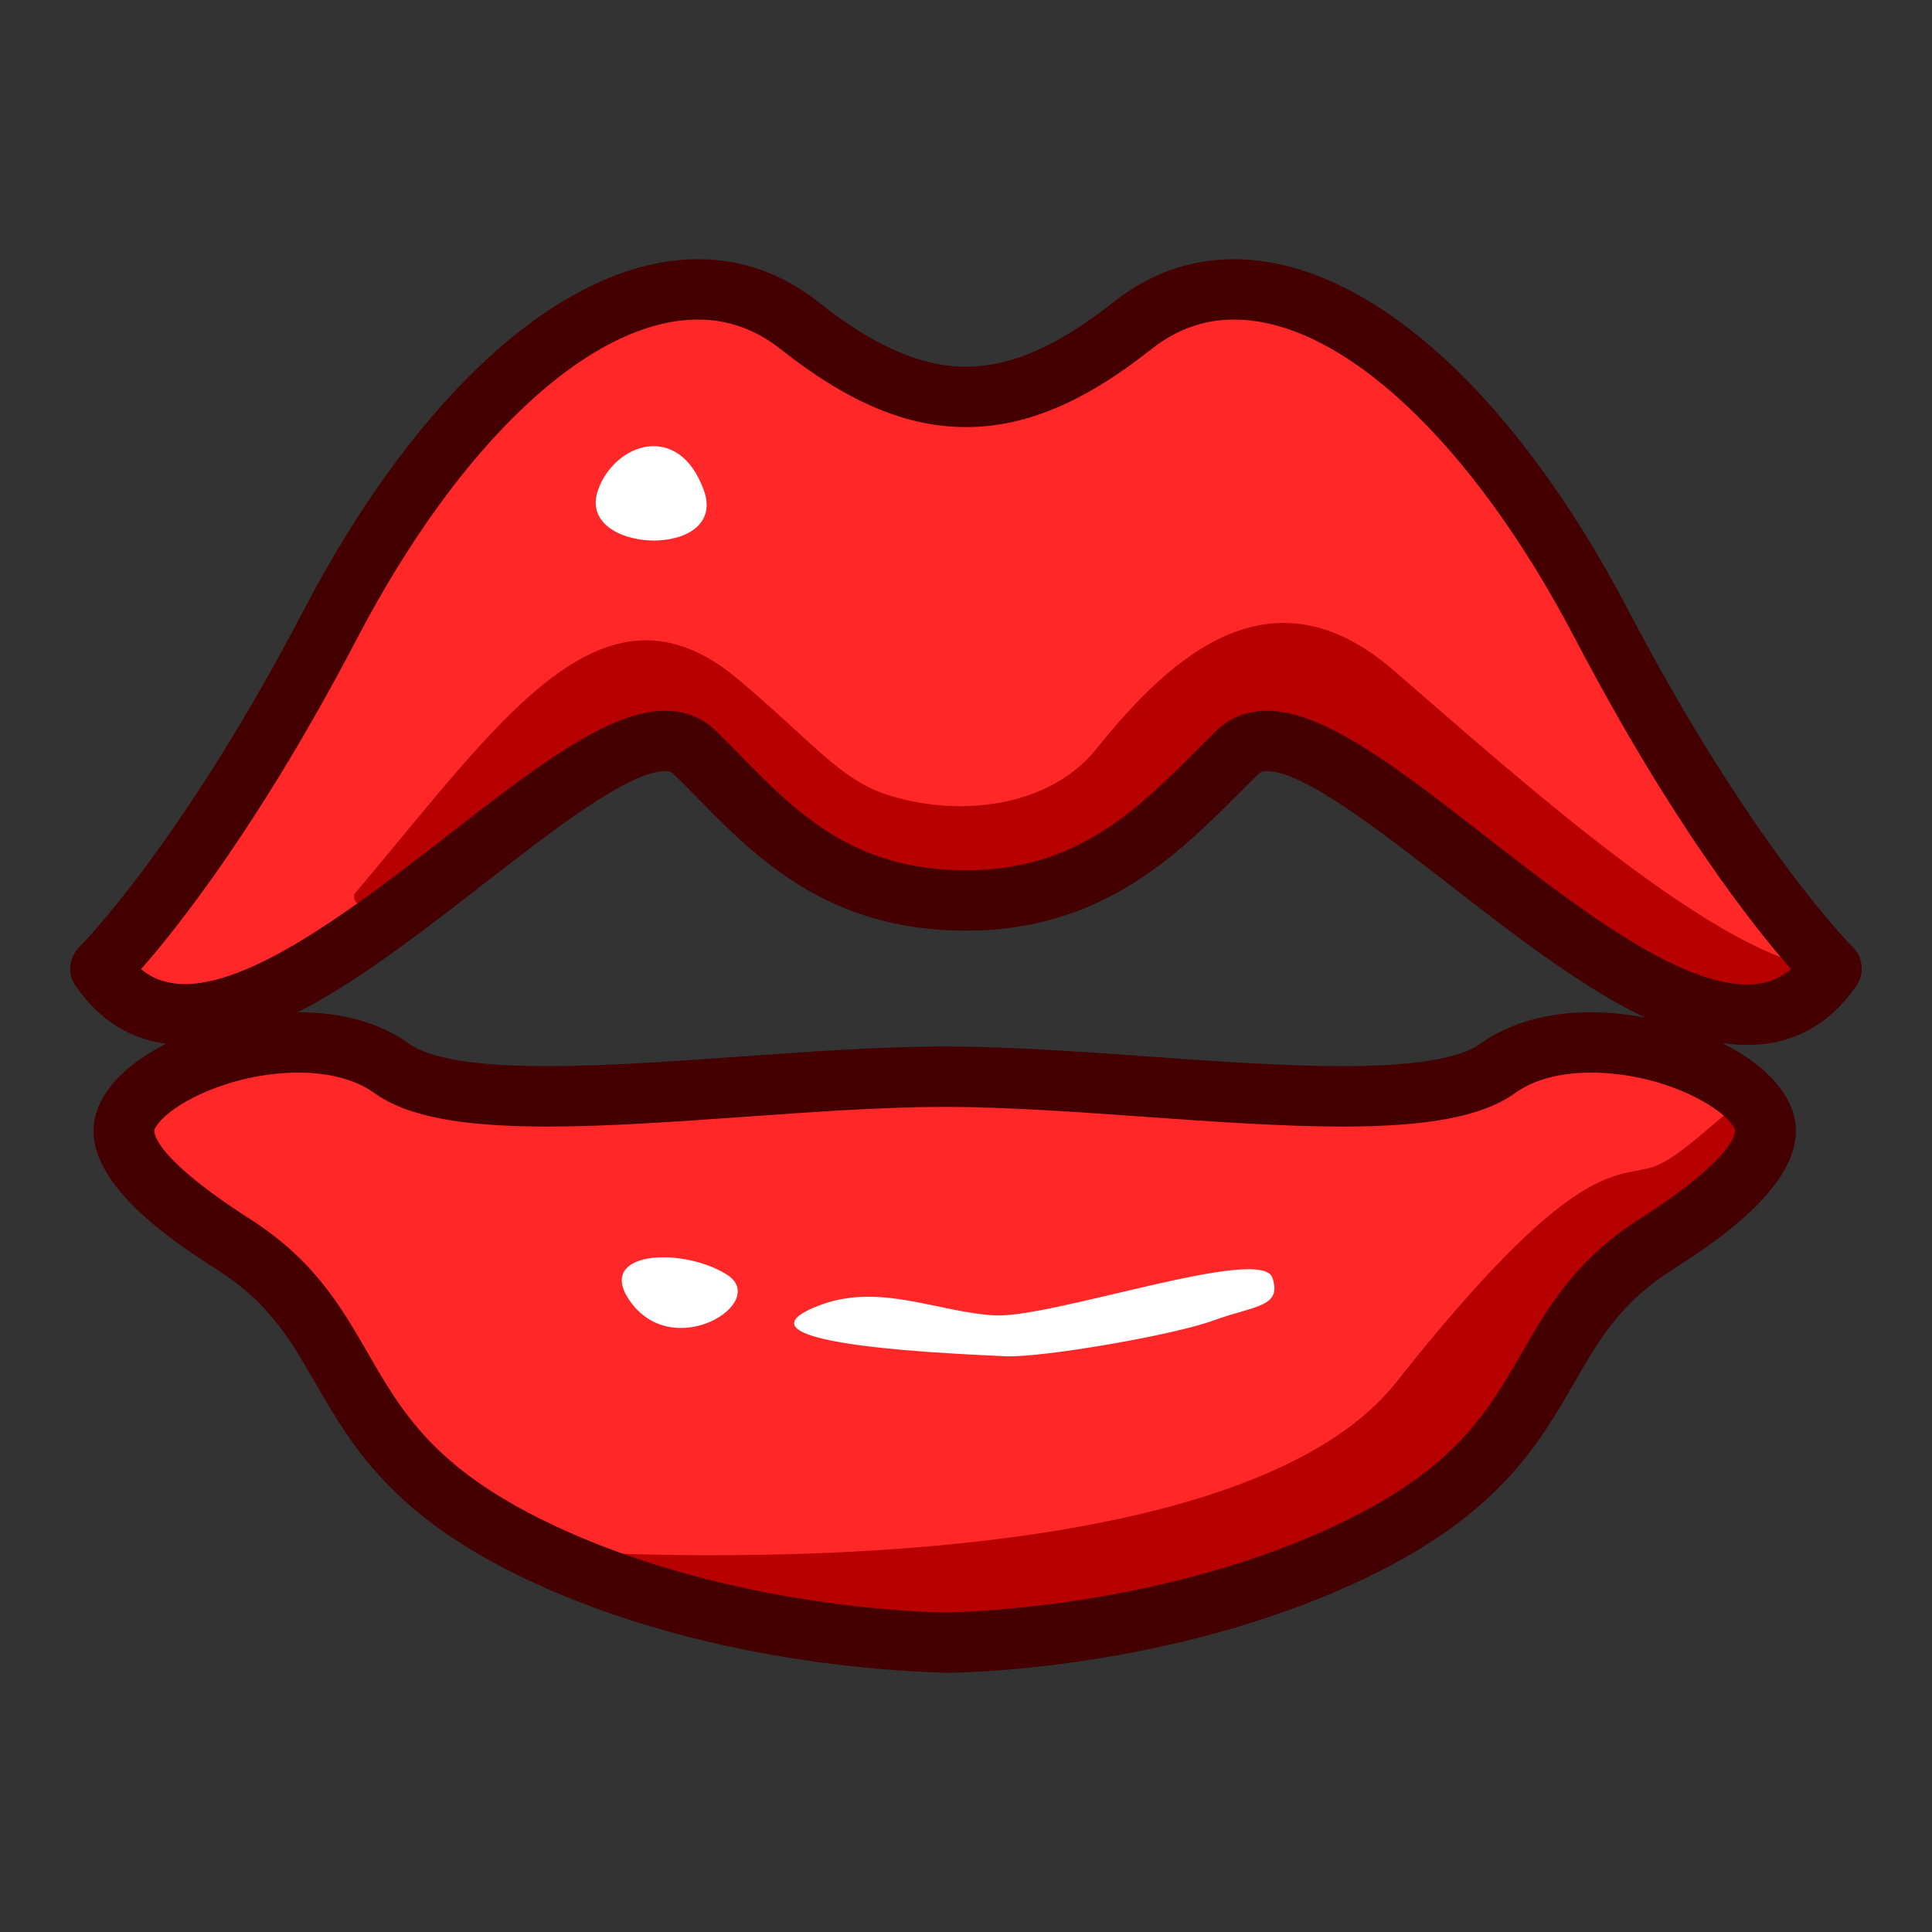 <?xml version="1.0" encoding="utf-8"?>
<!-- Generator: Adobe Illustrator 15.0.2, SVG Export Plug-In . SVG Version: 6.00 Build 0)  -->
<!DOCTYPE svg PUBLIC "-//W3C//DTD SVG 1.1//EN" "http://www.w3.org/Graphics/SVG/1.1/DTD/svg11.dtd">
<svg version="1.1" id="レイヤー_1" xmlns="http://www.w3.org/2000/svg" xmlns:xlink="http://www.w3.org/1999/xlink" x="0px"
	 y="0px" width="64px" height="64px" viewBox="0 0 64 64" style="enable-background:new 0 0 64 64;" xml:space="preserve">
<rect x="0" y="0" width="64" height="64" fill="#333333" stroke="none"/>
<g>
	<path style="fill:#FF2727;" d="M58.376,36.981c-0.9-1.896-6.105-3.499-8.762-1.589
		c-2.658,1.911-11.905,0.274-18.32,0.274c-6.412,0-15.662,1.637-18.317-0.274
		c-2.655-1.91-7.86-0.307-8.764,1.589c-0.62,1.299,1.513,2.951,3.559,4.263
		c4.446,2.852,2.883,6.683,9.927,10.087c6.374,3.081,13.595,3.083,13.595,3.083
		s7.224-0.002,13.6-3.083c7.041-3.404,5.479-7.235,9.924-10.087
		C56.863,39.933,58.996,38.28,58.376,36.981z"/>
	<path style="fill:#FF2727;" d="M53.06,20.689c-4.78-9.14-11.19-13.352-15.538-9.908
		c-3.983,3.155-7.06,3.155-11.044,0c-4.346-3.444-10.758,0.768-15.537,9.908
		c-4.215,8.064-7.613,11.397-7.613,11.397c4.536,6.544,16.545-10.226,19.684-7.164
		C25.177,27.035,27.25,29.83,32,29.83c4.534,0,6.822-2.795,8.99-4.908
		c3.137-3.062,15.146,13.708,19.683,7.164
		C60.673,32.086,57.277,28.753,53.06,20.689z"/>
	<path style="fill:#B70000;" d="M17.699,51.331c0,0,22.767,1.773,28.556-5.546
		c5.79-7.319,7.21-6.772,8.412-7.101c1.201-0.327,3.069-2.632,3.389-2.168
		c0.32,0.465-2.492,5.255-4.961,6.169c-2.471,0.914-5.439,10.904-15.961,11.101
		C26.61,53.983,16.996,52.837,17.699,51.331z"/>
	<path style="fill:#B70000;" d="M46.146,22.19c-3.933-3.386-7.21-0.655-9.831,2.622
		c-1.489,1.86-4.398,2.309-6.882,1.529c-1.59-0.499-2.461-1.71-4.962-3.823
		c-4.525-3.824-7.926,1.42-12.733,7.101c-0.328,1.966,10.486-4.697,10.486-4.697
		c2.295,1.987,4.332,3.017,6.047,3.495C35.75,31.086,40.861,25.016,43.305,24.922
		c2.842-0.109,7.757,6.664,12.074,8.089c4.318,1.424,5.294-0.925,5.294-0.925
		C57.176,32.041,50.078,25.577,46.146,22.19z"/>
	<path style="fill:#440000;" d="M31.294,55.414C31,55.375,23.779,55.381,17.264,52.231
		c-4.32-2.088-5.646-4.388-6.817-6.418c-0.818-1.419-1.525-2.644-3.215-3.728
		c-1.503-0.964-5.025-3.222-3.921-5.535c0.889-1.864,4.106-3.019,6.578-3.019
		c1.45,0,2.72,0.363,3.673,1.049c0.681,0.49,2.218,0.738,4.568,0.738
		c1.919,0,4.208-0.163,6.422-0.32c2.295-0.163,4.669-0.332,6.743-0.332
		c2.075,0,4.449,0.169,6.745,0.332c2.214,0.157,4.502,0.32,6.422,0.32
		c2.351,0,3.888-0.248,4.569-0.738c0.954-0.686,2.224-1.049,3.674-1.049
		c2.473,0,5.689,1.155,6.575,3.021c1.104,2.312-2.418,4.569-3.922,5.533
		c-1.689,1.084-2.396,2.31-3.215,3.729c-1.17,2.029-2.496,4.329-6.813,6.417
		C38.821,55.376,31.599,55.414,31.294,55.414z M9.888,35.532
		c-2.331,0-4.416,1.132-4.772,1.88c-0.004,0.007-0.248,0.782,3.196,2.99
		c2.1,1.347,2.999,2.905,3.868,4.412c1.126,1.952,2.189,3.797,5.955,5.616
		c6.082,2.94,13.056,2.983,13.16,2.983c0.094,0,7.091-0.049,13.165-2.983
		c3.764-1.819,4.826-3.663,5.952-5.615c0.869-1.508,1.768-3.066,3.867-4.413
		c3.444-2.208,3.199-2.982,3.196-2.99c-0.356-0.749-2.439-1.88-4.77-1.88
		c-1.028,0-1.895,0.232-2.506,0.672c-1.072,0.771-2.842,1.115-5.737,1.115
		c-1.99,0-4.315-0.165-6.563-0.325c-2.261-0.161-4.6-0.327-6.603-0.327
		c-2.002,0-4.34,0.166-6.602,0.327c-2.249,0.16-4.573,0.325-6.563,0.325
		c-2.896,0-4.665-0.344-5.736-1.115C11.782,35.765,10.916,35.532,9.888,35.532z"/>
	<path style="fill:#440000;" d="M57.876,34.615c0,0,0,0-0.001,0
		c-3.029-0.001-6.546-2.732-9.946-5.374c-2.231-1.733-4.76-3.697-5.955-3.697
		c-0.175,0-0.239,0.048-0.285,0.093c-0.215,0.209-0.431,0.425-0.649,0.644
		C39.014,28.308,36.493,30.83,32,30.83c-4.584,0-6.977-2.44-8.9-4.401
		c-0.265-0.27-0.525-0.535-0.787-0.791c-0.046-0.045-0.11-0.093-0.285-0.093
		c-1.197,0-3.726,1.964-5.958,3.698c-3.4,2.642-6.917,5.373-9.946,5.373
		c-1.5,0-2.718-0.659-3.619-1.959c-0.277-0.399-0.226-0.941,0.121-1.283
		c0.033-0.033,3.354-3.354,7.428-11.147c3.811-7.289,8.697-11.64,13.069-11.64
		c1.456,0,2.793,0.475,3.975,1.411c1.852,1.467,3.41,2.15,4.901,2.15
		c1.492,0,3.049-0.684,4.901-2.15c1.183-0.937,2.52-1.411,3.976-1.411
		c4.372,0,9.258,4.351,13.069,11.64c4.076,7.794,7.396,11.115,7.429,11.148
		c0.346,0.341,0.397,0.883,0.121,1.282C60.594,33.956,59.376,34.615,57.876,34.615z
		 M41.974,23.544c1.881,0,4.338,1.908,7.182,4.117
		c2.988,2.321,6.376,4.953,8.721,4.953l0,0c0.568,0,1.043-0.165,1.452-0.51
		c-1.2-1.366-3.939-4.805-7.154-10.952c-3.409-6.518-7.738-10.566-11.298-10.566
		c-0.994,0-1.914,0.329-2.733,0.979c-2.225,1.762-4.177,2.583-6.143,2.583
		s-3.918-0.821-6.143-2.583c-0.819-0.649-1.739-0.979-2.733-0.979
		c-3.56,0-7.889,4.049-11.297,10.566c-3.213,6.147-5.954,9.586-7.154,10.952
		c2.097,1.77,6.458-1.558,10.171-4.442c2.845-2.209,5.302-4.118,7.185-4.118
		c0.656,0,1.238,0.229,1.682,0.662c0.272,0.266,0.543,0.542,0.818,0.822
		C26.361,26.897,28.256,28.83,32,28.83c3.665,0,5.678-2.014,7.625-3.962
		c0.225-0.226,0.446-0.447,0.667-0.663C40.735,23.773,41.316,23.544,41.974,23.544
		z"/>
	<path style="fill:#FFFFFF;" d="M19.807,16.244c0.542-1.561,2.678-2.309,3.51,0
		C24.148,18.551,19.068,18.367,19.807,16.244z"/>
	<path style="fill:#FFFFFF;" d="M20.83,43.043c-1.057-1.595,1.743-1.747,3.231-0.832
		C25.55,43.124,22.262,45.202,20.83,43.043z"/>
	<path style="fill:#FFFFFF;" d="M27.074,43.268c2.025-0.81,3.975,0.203,5.878,0.305
		c1.905,0.101,8.828-2.338,9.197-1.248c0.332,0.984-0.592,0.92-1.947,1.416
		c-1.355,0.497-5.746,1.246-6.904,1.186
		C32.138,44.864,23.768,44.585,27.074,43.268z"/>
</g>
</svg>
